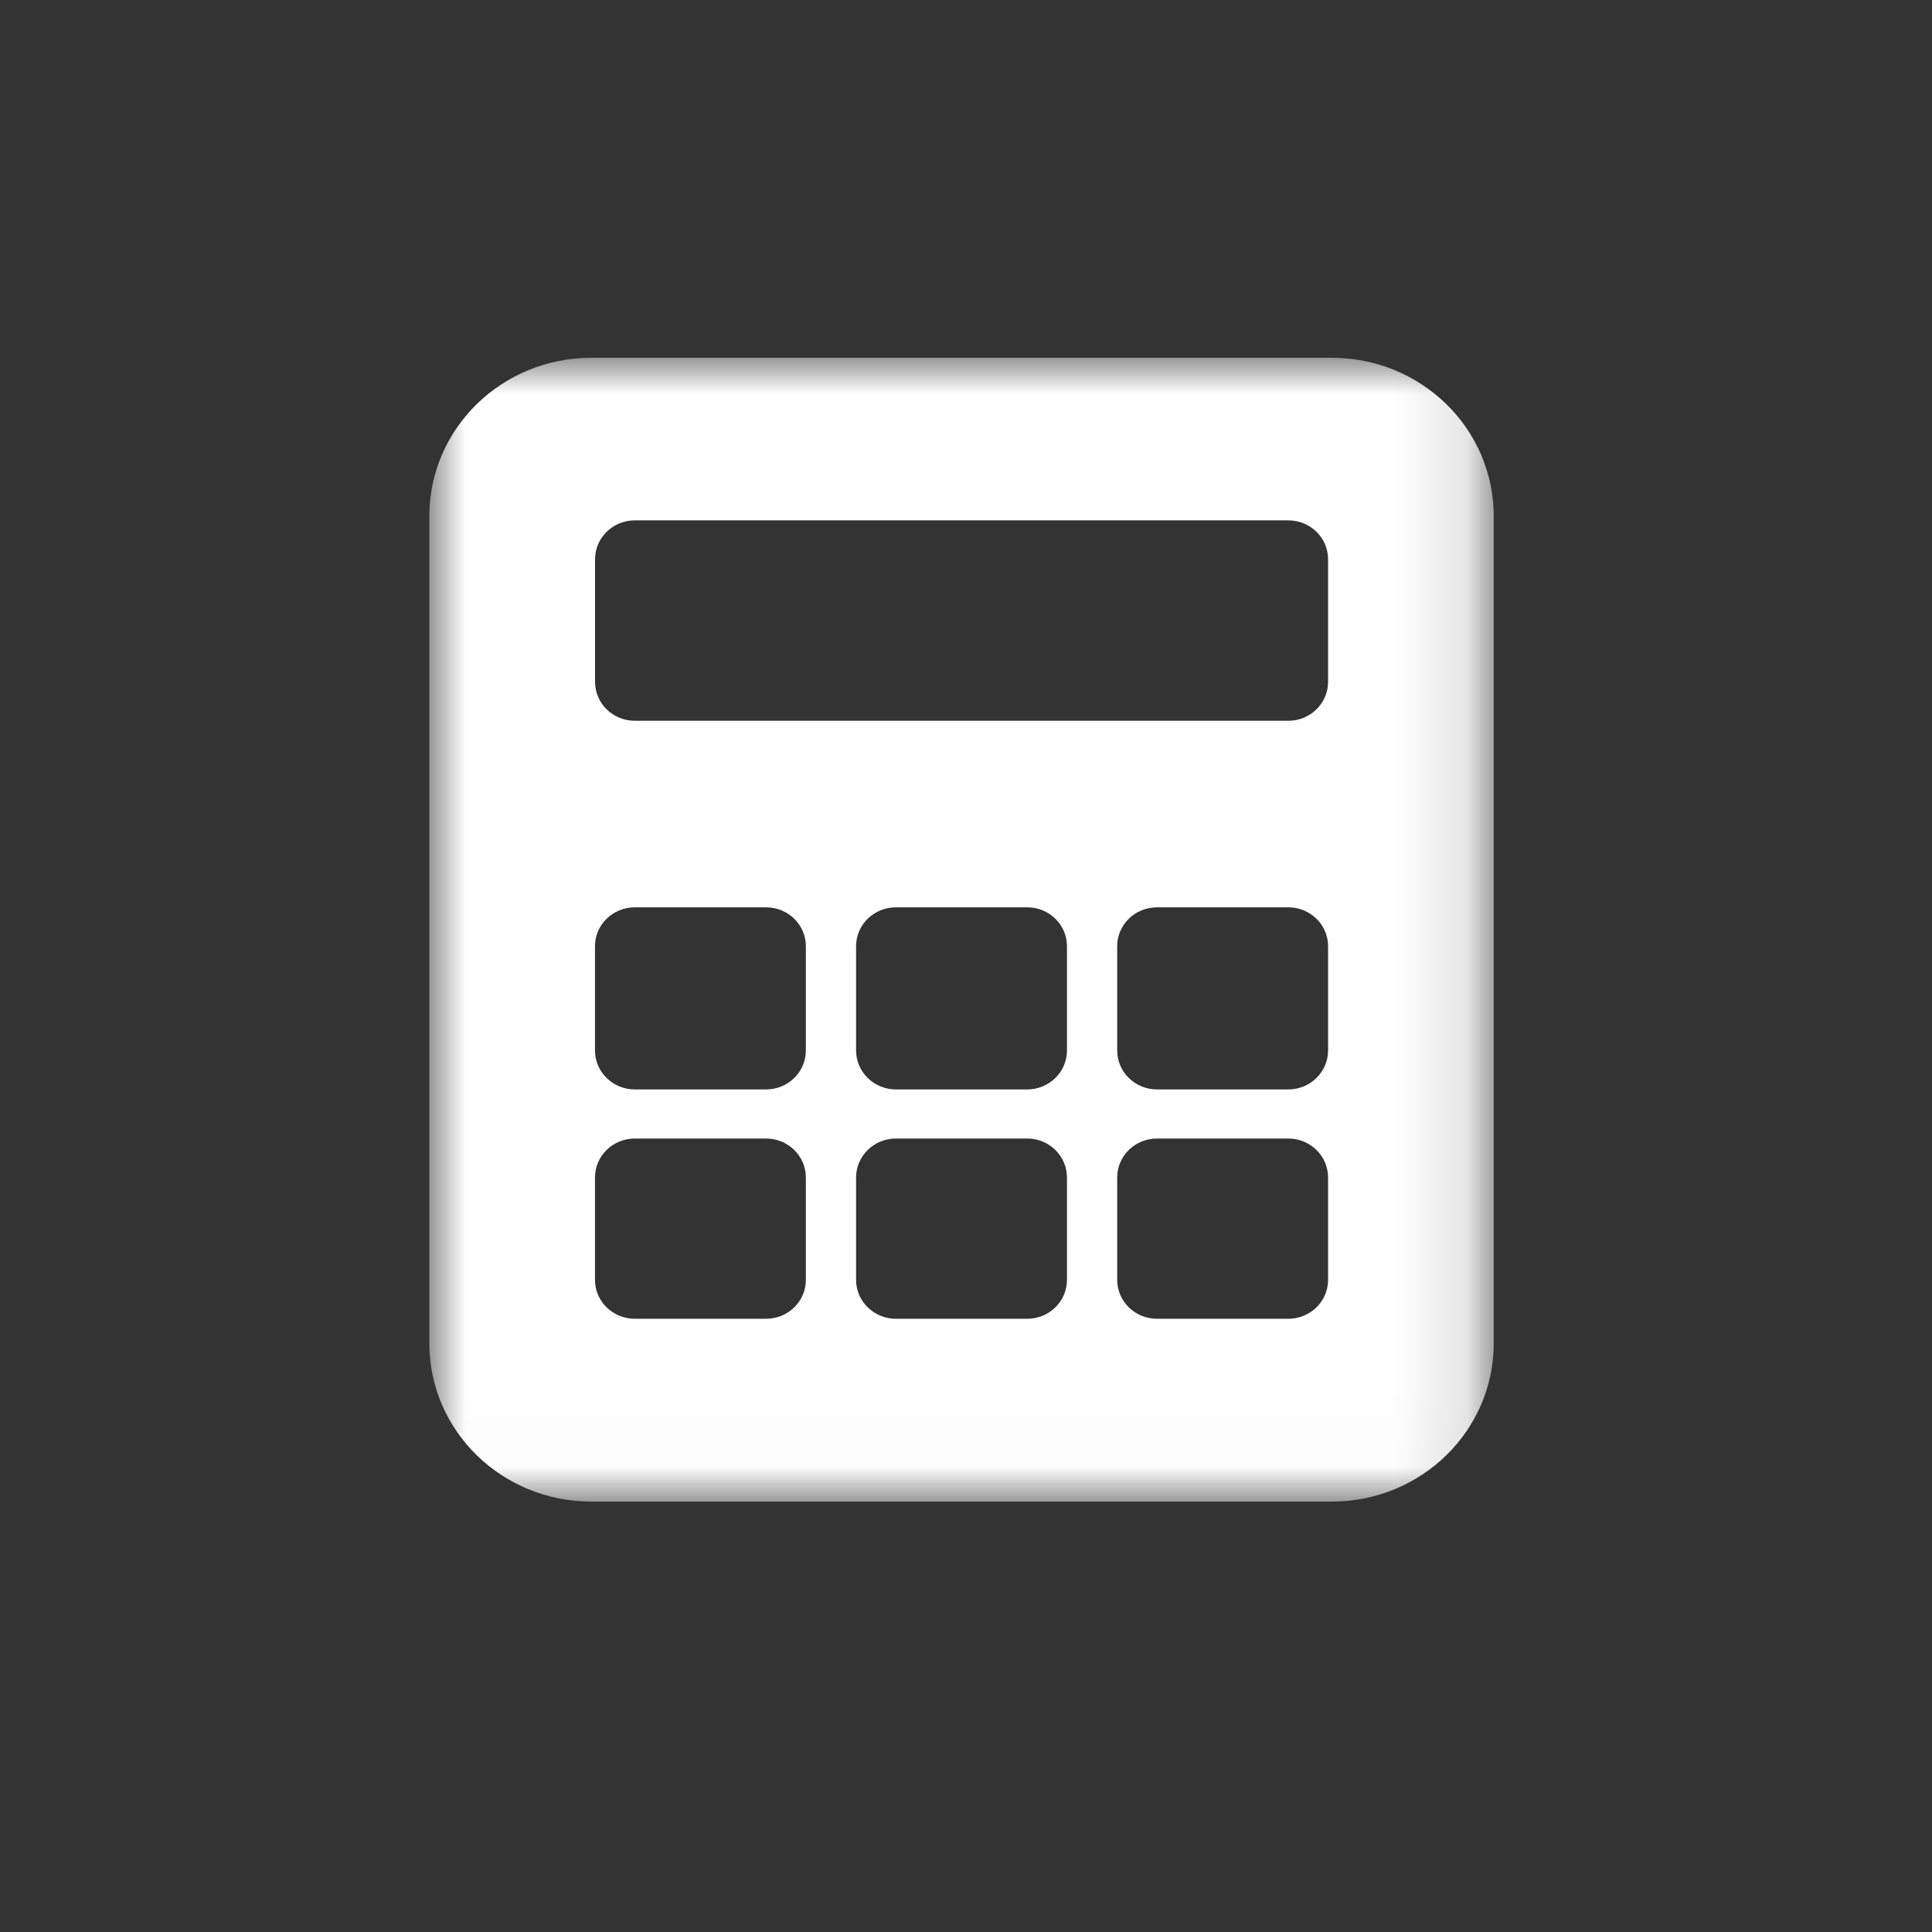 <?xml version="1.0" encoding="UTF-8"?>
<svg width="27px" height="27px" viewBox="0 0 27 27" version="1.1" xmlns="http://www.w3.org/2000/svg" xmlns:xlink="http://www.w3.org/1999/xlink">
    <rect x="0" y="0" width="27" height="27" fill="#333333" stroke="none"/>
    <!-- Generator: Sketch 56.3 (81716) - https://sketch.com -->
    <title>Accounting</title>
    <desc>Created with Sketch.</desc>
    <defs>
        <polygon id="path-1" points="0 0 14.875 0 14.875 15.985 0 15.985"></polygon>
    </defs>
    <g id="Accounting" stroke="none" stroke-width="1" fill="none" fill-rule="evenodd">
        <g id="Group-3" transform="translate(6, 5)">
            <mask id="mask-2" fill="white">
                <use xlink:href="#path-1"></use>
            </mask>
            <g id="Clip-2"></g>
            <path d="M12.56,4.529 C12.56,4.83 12.311,5.073 12.004,5.073 L2.872,5.073 C2.565,5.073 2.316,4.83 2.316,4.529 L2.316,2.816 C2.316,2.515 2.565,2.272 2.872,2.272 L12.004,2.272 C12.311,2.272 12.56,2.515 12.56,2.816 L12.56,4.529 Z M12.56,9.681 C12.56,9.981 12.311,10.225 12.004,10.225 L10.169,10.225 C9.862,10.225 9.613,9.981 9.613,9.681 L9.613,8.223 C9.613,7.923 9.862,7.68 10.169,7.68 L12.004,7.68 C12.311,7.68 12.56,7.923 12.56,8.223 L12.56,9.681 Z M12.56,12.887 C12.56,13.187 12.311,13.43 12.004,13.43 L10.169,13.43 C9.862,13.43 9.613,13.187 9.613,12.887 L9.613,11.455 C9.613,11.155 9.862,10.911 10.169,10.911 L12.004,10.911 C12.311,10.911 12.56,11.155 12.56,11.455 L12.56,12.887 Z M8.911,9.681 C8.911,9.981 8.662,10.225 8.355,10.225 L6.521,10.225 C6.213,10.225 5.964,9.981 5.964,9.681 L5.964,8.223 C5.964,7.923 6.213,7.68 6.521,7.68 L8.355,7.68 C8.662,7.68 8.911,7.923 8.911,8.223 L8.911,9.681 Z M8.911,12.887 C8.911,13.187 8.662,13.43 8.355,13.43 L6.521,13.43 C6.213,13.43 5.964,13.187 5.964,12.887 L5.964,11.455 C5.964,11.155 6.213,10.911 6.521,10.911 L8.355,10.911 C8.662,10.911 8.911,11.155 8.911,11.455 L8.911,12.887 Z M5.262,9.681 C5.262,9.981 5.013,10.225 4.706,10.225 L2.872,10.225 C2.564,10.225 2.315,9.981 2.315,9.681 L2.315,8.223 C2.315,7.923 2.564,7.68 2.872,7.68 L4.706,7.68 C5.013,7.68 5.262,7.923 5.262,8.223 L5.262,9.681 Z M5.262,12.887 C5.262,13.187 5.013,13.43 4.706,13.43 L2.872,13.43 C2.564,13.43 2.315,13.187 2.315,12.887 L2.315,11.455 C2.315,11.155 2.564,10.911 2.872,10.911 L4.706,10.911 C5.013,10.911 5.262,11.155 5.262,11.455 L5.262,12.887 Z M2.263,0 C1.013,0 -2.88461538e-05,0.99 -2.88461538e-05,2.212 L-2.88461538e-05,13.773 C-2.88461538e-05,14.995 1.013,15.985 2.263,15.985 L12.613,15.985 C13.862,15.985 14.875,14.995 14.875,13.773 L14.875,2.212 C14.875,0.99 13.862,0 12.613,0 L2.263,0 Z" id="Fill-1" fill="#FFFFFF" mask="url(#mask-2)"></path>
        </g>
    </g>
</svg>